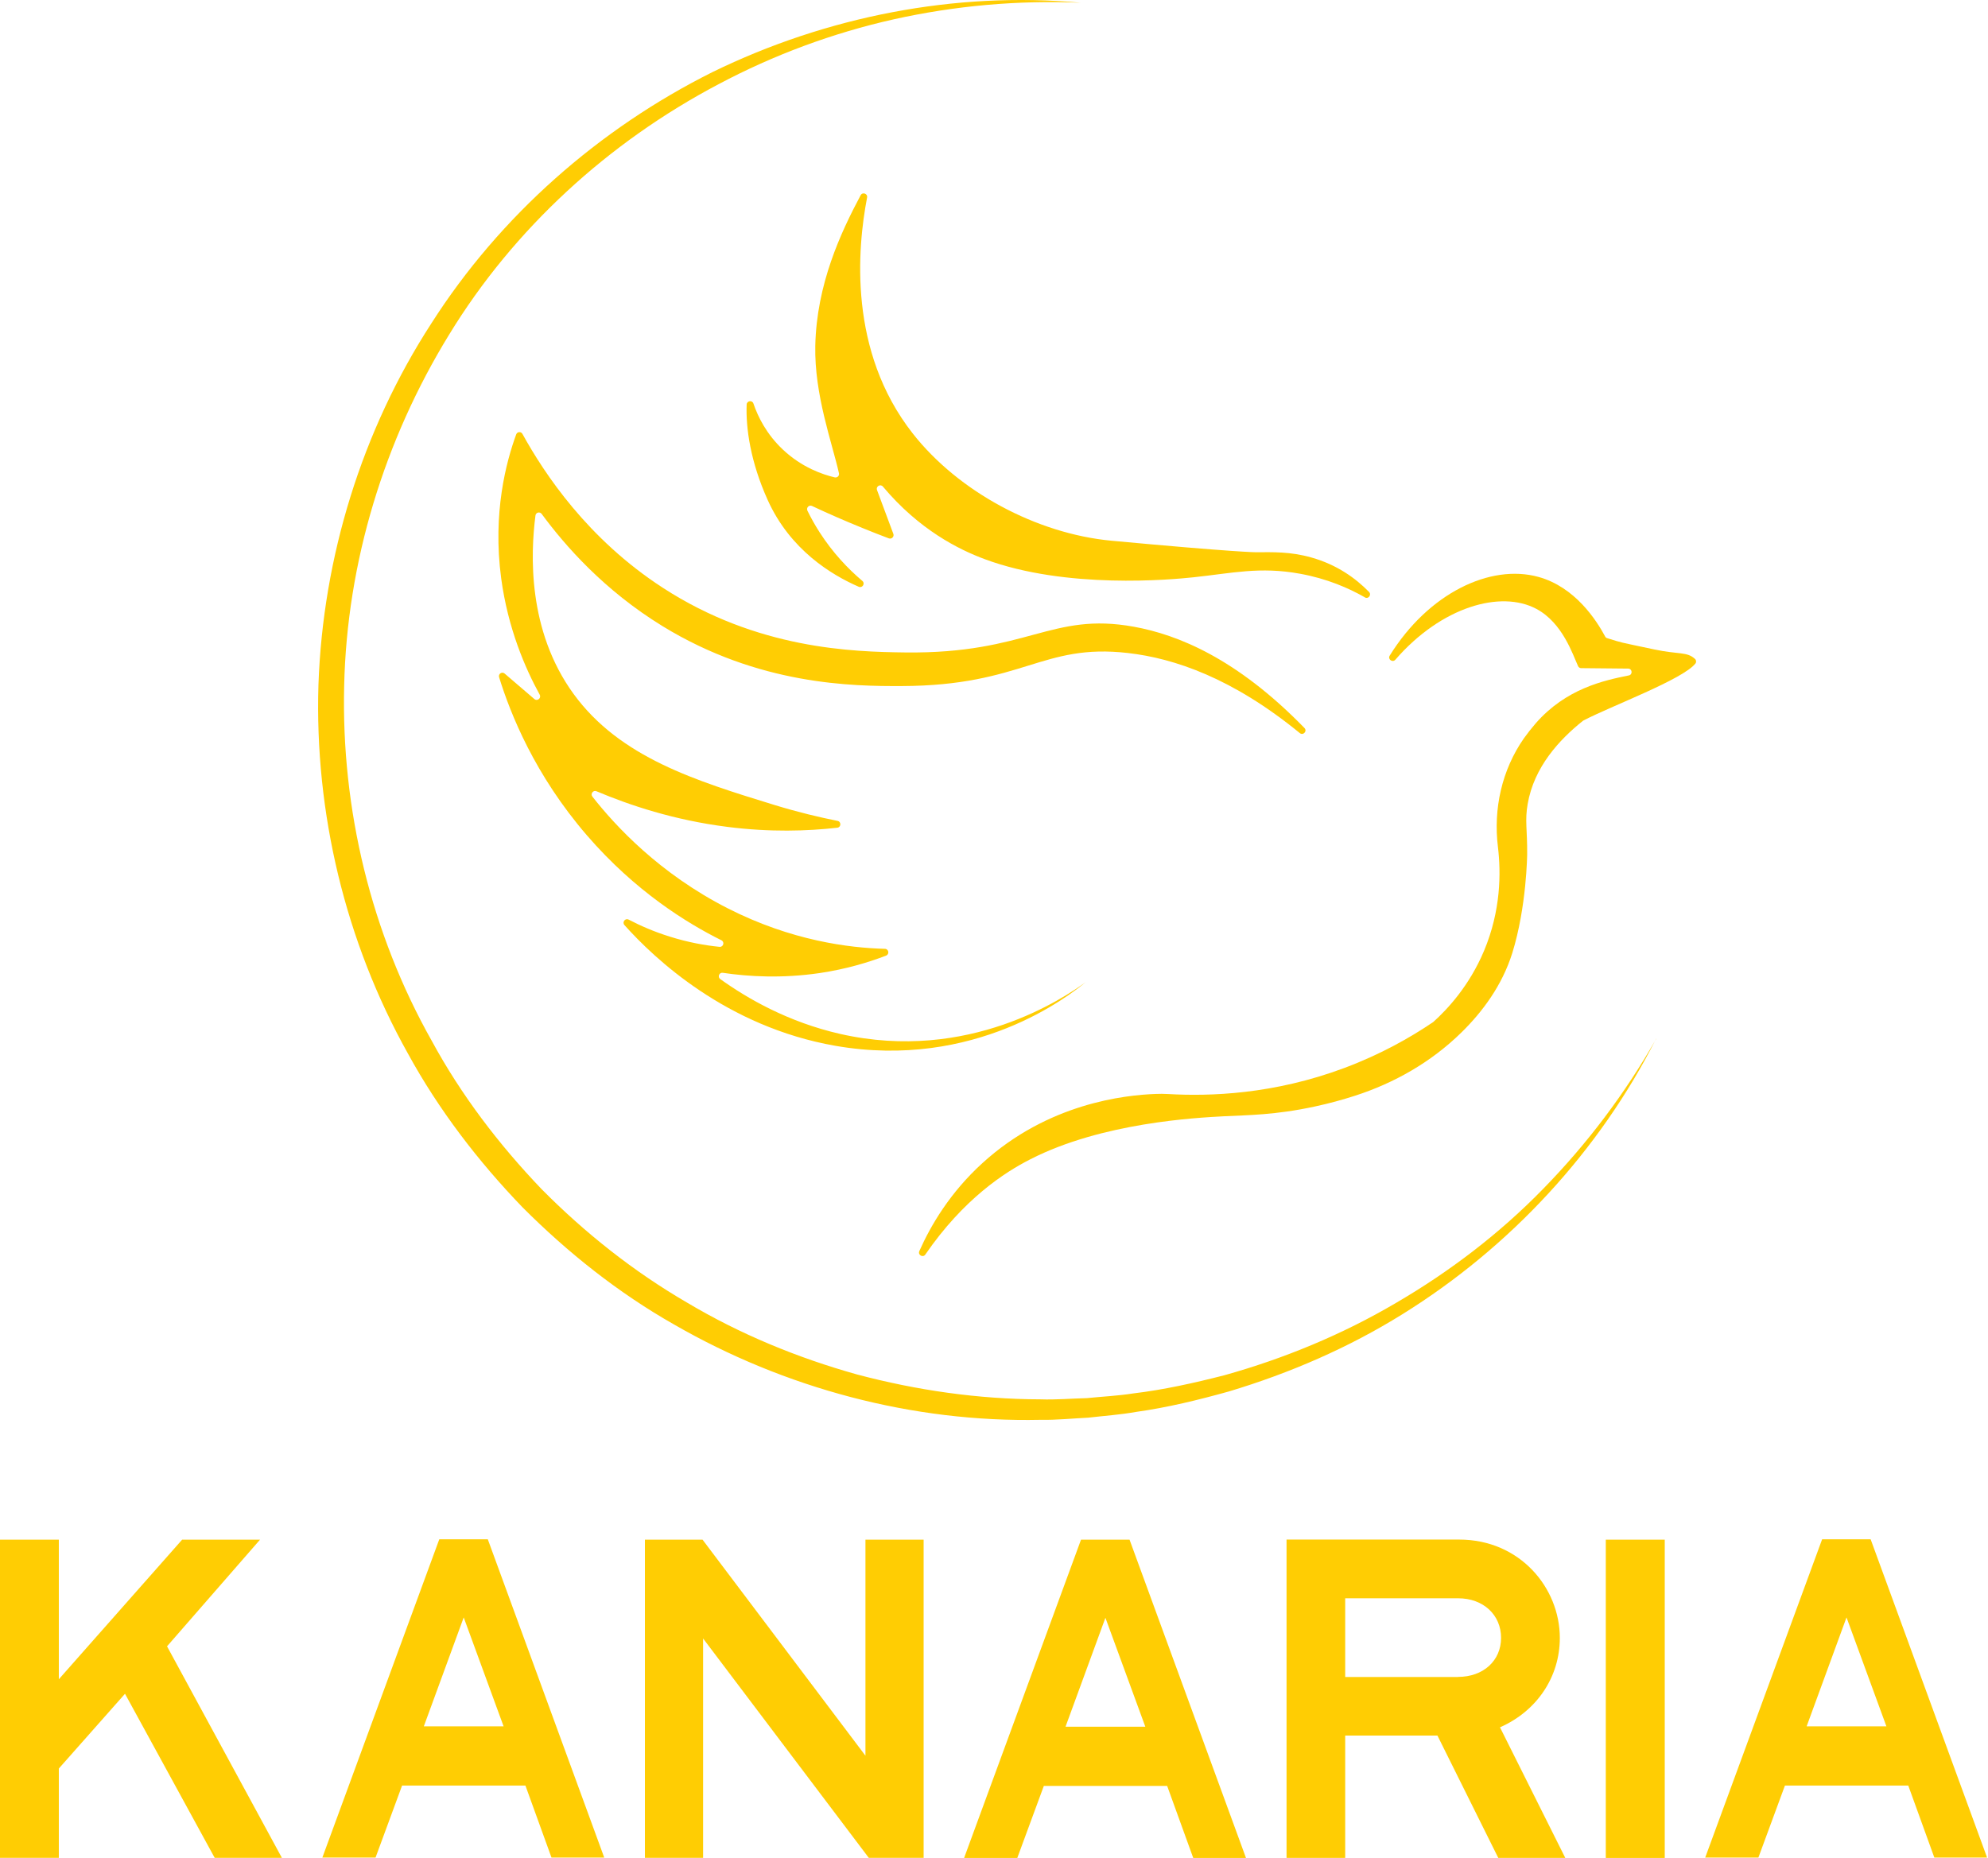<svg width="184" height="172" viewBox="0 0 184 172" fill="none" xmlns="http://www.w3.org/2000/svg">
<path d="M11.569 156.799L5.445 163.721V171.99H0V142.532H5.445V155.455L16.86 142.532H24.068L15.46 152.407L26.091 171.99H19.872L11.569 156.799Z" fill="#FFCD03"/>
<path d="M65.076 151.676V171.99H59.69V142.532H65.023L80.102 162.534V142.532H85.487V171.99H80.413L65.072 151.676H65.076Z" fill="#FFCD03"/>
<path d="M138.838 159.903C142.249 158.401 144.37 155.245 144.37 151.627C144.37 147.008 140.689 142.525 135.051 142.525H119.077V171.993H124.505V160.669H133.043L138.673 171.993H144.874L138.827 159.896L138.838 159.906V159.903ZM134.953 155.245H124.505V147.96H134.953C137.298 147.96 138.932 149.506 138.932 151.623C138.932 153.74 137.284 155.238 134.953 155.238V155.245Z" fill="#FFCD03"/>
<path d="M154.081 142.532H148.625V172H154.081V142.532Z" fill="#FFCD03"/>
<path d="M45.158 142.498H40.658L29.835 171.965H34.758L37.215 165.295H48.63L51.044 171.965H55.926L45.148 142.498H45.158ZM39.227 159.816L42.919 149.731L46.611 159.816H39.227Z" fill="#FFCD03"/>
<path d="M104.555 142.532H100.055L89.232 172H94.155L96.612 165.33H108.027L110.441 172H115.323L104.545 142.532H104.555ZM98.621 159.847L102.312 149.766L106.004 159.847H98.621Z" fill="#FFCD03"/>
<path d="M173.148 142.498H168.648L157.825 171.965H162.748L165.205 165.295H176.62L179.034 171.965H183.916L173.138 142.498H173.145H173.148ZM167.214 159.816L170.905 149.731L174.597 159.816H167.214Z" fill="#FFCD03"/>
<path d="M85.089 115.826C84.931 116.183 85.428 116.459 85.645 116.137C89.19 110.979 93.001 108.519 95.356 107.323C102.001 103.918 110.697 103.477 113.3 103.337C115.473 103.225 118.017 103.232 121.698 102.434C123.046 102.147 124.277 101.801 125.39 101.444C129.071 100.261 132.476 98.308 135.241 95.6C137.204 93.683 139.027 91.233 139.968 88.234C141.305 83.933 141.347 79.08 141.347 79.08C141.365 76.788 141.123 75.973 141.393 74.433C141.984 70.993 144.335 68.467 146.498 66.738C146.515 66.727 146.533 66.713 146.55 66.703C149.101 65.366 155.764 62.899 156.922 61.422C157.017 61.3 156.999 61.111 156.887 61.006C156.149 60.31 155.341 60.597 153.143 60.128C149.574 59.372 150.312 59.554 148.755 59.078C148.668 59.053 148.598 59.001 148.563 58.92C147.754 57.409 145.784 54.343 142.386 53.406C137.939 52.181 132.214 54.907 128.627 60.691C128.417 61.031 128.886 61.37 129.148 61.073C133.414 56.156 138.912 54.602 142.211 56.373C144.626 57.668 145.564 60.586 146.061 61.671C146.113 61.783 146.225 61.853 146.348 61.853L150.69 61.895C151.082 61.895 151.135 62.458 150.75 62.528C148.412 62.997 144.948 63.753 142.141 66.958C141.742 67.42 141.375 67.889 141.046 68.348C139.006 71.273 138.205 74.87 138.642 78.412C138.929 80.791 138.922 84.283 137.358 88.017C135.986 91.275 133.971 93.427 132.658 94.61C132.648 94.62 132.63 94.627 132.623 94.634C130.503 96.069 127.777 97.612 124.431 98.865C117.874 101.321 111.96 101.503 108.118 101.279C107.726 101.255 107.337 101.255 106.945 101.272C104.104 101.377 97.007 102.133 90.936 107.666C87.93 110.402 86.149 113.432 85.089 115.819H85.078L85.089 115.826Z" fill="#FFCD03"/>
<path d="M126.321 55.302C126.643 55.495 126.972 55.068 126.713 54.798C125.471 53.532 123.753 52.279 121.38 51.611C119.424 51.054 117.8 51.117 116.24 51.124C116.24 51.124 114.364 51.124 102.872 50.057C95.94 49.406 88.704 45.522 84.466 40.112C78.5 32.494 79.35 23.004 80.253 18.287C80.323 17.923 79.826 17.748 79.655 18.077C77.814 21.534 75.582 26.311 75.459 32.008C75.365 36.543 77.006 40.952 77.65 43.811C77.702 44.045 77.492 44.245 77.258 44.192C76.145 43.933 74.217 43.279 72.453 41.613C70.942 40.189 70.151 38.583 69.734 37.358C69.622 37.019 69.125 37.099 69.108 37.445C69.02 39.608 69.454 42.743 71.053 46.285C73.139 50.914 76.967 53.224 79.48 54.319C79.819 54.466 80.096 54.025 79.819 53.78C78.472 52.643 77.076 51.166 75.868 49.291C75.424 48.605 75.053 47.926 74.731 47.275C74.602 47.005 74.878 46.712 75.158 46.841C76.635 47.537 78.189 48.213 79.812 48.874C80.638 49.214 81.464 49.535 82.269 49.84C82.528 49.934 82.78 49.682 82.685 49.423C82.181 48.069 81.677 46.722 81.173 45.368C81.051 45.028 81.485 44.769 81.719 45.046C85.072 49.042 88.728 50.872 91.171 51.775C98.712 54.564 108.387 53.661 110.445 53.444C114.007 53.07 116.604 52.429 120.337 53.115C122.811 53.567 124.803 54.428 126.332 55.302H126.321Z" fill="#FFCD03"/>
<path d="M100.472 90.935C98.978 92.16 90.229 99.071 77.313 96.814C67.221 95.05 60.559 88.727 57.794 85.637C57.56 85.368 57.864 84.969 58.186 85.133C59.254 85.689 60.531 86.253 61.983 86.704C63.712 87.25 65.276 87.52 66.595 87.653C66.952 87.688 67.092 87.201 66.77 87.044C63.607 85.473 58.806 82.526 54.323 77.333C49.501 71.748 47.244 66.087 46.194 62.692C46.1 62.381 46.464 62.146 46.705 62.353C47.625 63.144 48.539 63.924 49.459 64.715C49.728 64.949 50.12 64.627 49.956 64.316C48.619 61.884 47.013 58.185 46.387 53.538C45.578 47.477 46.855 42.743 47.776 40.216C47.87 39.957 48.227 39.929 48.357 40.174C50.397 43.873 54.404 49.902 61.325 54.399C70.115 60.113 78.93 60.341 83.797 60.4C95.114 60.54 97.277 56.621 104.958 58.021C109.006 58.759 114.462 60.946 120.733 67.392C121.02 67.686 120.61 68.123 120.299 67.861C114.08 62.773 108.695 60.946 104.405 60.453C96.423 59.532 94.712 63.476 83.462 63.511C78.927 63.529 70.241 63.441 61.304 57.954C55.912 54.644 52.304 50.522 50.134 47.575C49.959 47.341 49.596 47.435 49.56 47.722C49.109 51.232 48.798 58.353 53.095 64.249C57.378 70.128 64.412 72.284 71.665 74.516C73.88 75.195 75.868 75.664 77.52 75.993C77.877 76.063 77.859 76.584 77.495 76.626C74.741 76.938 71.284 77.053 67.333 76.549C62.375 75.923 58.249 74.534 55.208 73.25C54.904 73.12 54.627 73.484 54.827 73.743C56.972 76.479 61.038 80.864 67.333 84.076C73.265 87.1 78.615 87.751 81.908 87.838C82.254 87.849 82.342 88.332 82.013 88.465C80.337 89.108 78.269 89.724 75.865 90.081C72.372 90.592 69.279 90.41 66.9 90.057C66.57 90.004 66.389 90.438 66.665 90.638C69.174 92.436 72.953 94.623 77.782 95.719C89.648 98.403 98.516 92.349 100.489 90.924L100.479 90.942L100.472 90.935Z" fill="#FFCD03"/>
<path d="M153.283 96.156C148.027 106.553 139.786 115.455 129.813 121.656C124.826 124.763 119.382 127.118 113.744 128.812C110.913 129.602 108.037 130.306 105.118 130.712C103.666 130.971 102.19 131.069 100.723 131.24C99.247 131.31 97.777 131.468 96.304 131.44C84.483 131.692 72.635 128.521 62.375 122.607C57.224 119.682 52.542 115.955 48.356 111.76C44.248 107.494 40.609 102.745 37.761 97.542C31.966 87.191 29.11 75.241 29.474 63.403C29.884 51.565 33.505 39.849 39.923 29.939C46.281 19.97 55.446 11.918 65.947 6.672C76.498 1.518 88.416 -0.809 100.02 0.251C94.208 0.01 88.381 0.528 82.727 1.787C77.082 3.054 71.616 5.08 66.518 7.789C56.321 13.156 47.538 21.187 41.564 30.985C35.57 40.748 32.106 52.055 31.854 63.494C31.577 74.905 34.345 86.397 39.958 96.349C42.677 101.367 46.169 105.944 50.113 110.069C54.127 114.125 58.634 117.705 63.575 120.578C68.481 123.503 73.817 125.701 79.322 127.24C84.847 128.707 90.561 129.532 96.293 129.543C97.728 129.595 99.159 129.466 100.594 129.431C102.018 129.284 103.46 129.221 104.877 128.997C107.725 128.658 110.539 128.024 113.321 127.314C118.853 125.767 124.221 123.552 129.19 120.627C134.166 117.726 138.806 114.192 142.844 110.041C146.893 105.898 150.41 101.234 153.286 96.174V96.163L153.283 96.156Z" fill="#FFCD03"/>
</svg>
